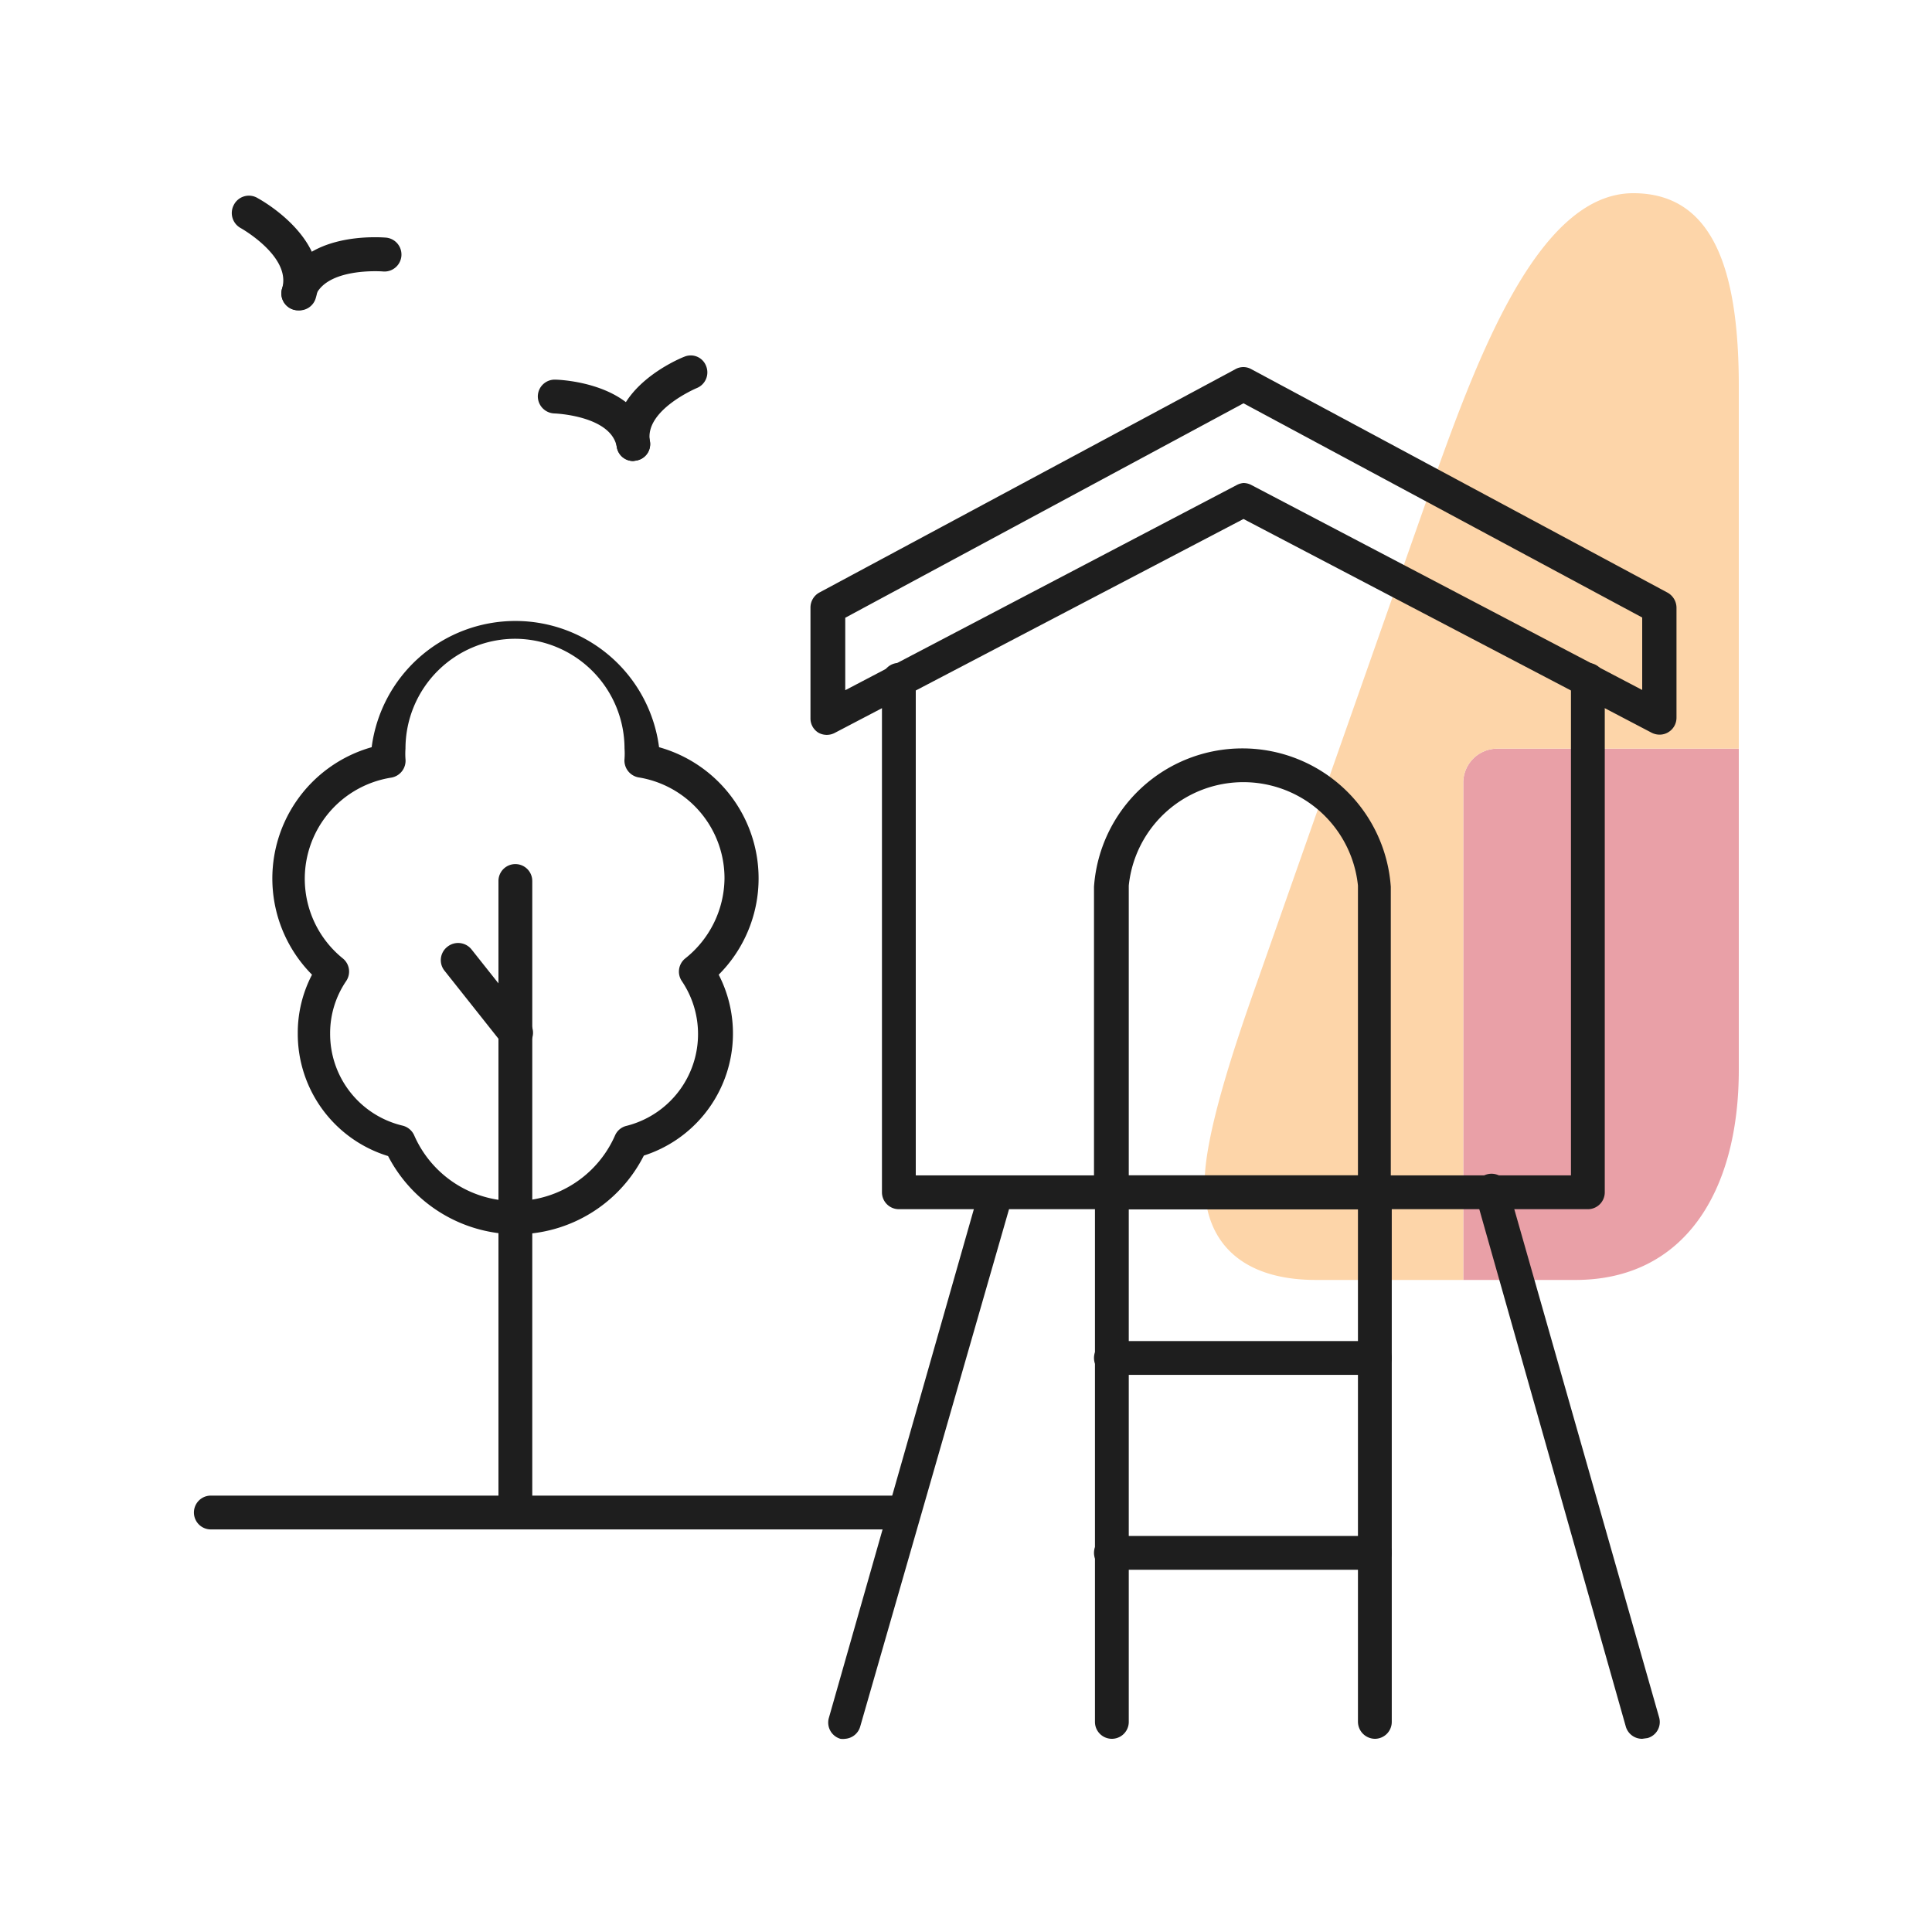 <svg xmlns="http://www.w3.org/2000/svg" viewBox="0 0 80 80"><defs><style>.cls-1{fill:none;}.cls-2{fill:#e9a0a7;}.cls-3{fill:#fdd5a9;}.cls-4{fill:#1e1e1e;}</style></defs><g id="Layer_2" data-name="Layer 2"><g id="Layer_1-2" data-name="Layer 1"><rect class="cls-1" width="80" height="80"/><path class="cls-2" d="M62,31a1.41,1.41,0,0,0-1.41,1.41V53h4.64C69.74,53,72,49.35,72,44.3V31Z"/><path class="cls-3" d="M67.63,8c-4,0-6.54,7-8.52,12.61L52.05,40.68C51.12,43.3,49.88,47,49.88,49c0,2.28,1.37,4,4.62,4h6.09V32.43A1.41,1.41,0,0,1,62,31H72V16C72,11.29,71,8,67.63,8Z"/><path class="cls-4" d="M26.22,19.09a.69.69,0,0,1-.68-.58c-.44-2.43,2.66-3.69,2.8-3.74a.68.68,0,0,1,.9.39.7.7,0,0,1-.39.91s-2.16.91-1.94,2.19a.69.69,0,0,1-.56.81Z"/><path class="cls-4" d="M26.22,19.09a.69.69,0,0,1-.68-.58c-.23-1.3-2.56-1.39-2.58-1.39a.71.71,0,0,1-.69-.72.7.7,0,0,1,.72-.68c.14,0,3.49.11,3.92,2.54a.69.69,0,0,1-.56.81Z"/><path class="cls-4" d="M12.35,12.85a.7.7,0,0,1-.67-.9c.74-2.42,4.16-2.12,4.31-2.11a.7.7,0,0,1-.14,1.4s-2.43-.19-2.83,1.12A.7.7,0,0,1,12.35,12.85Z"/><path class="cls-4" d="M12.35,12.85a.7.7,0,0,1-.67-.9c.4-1.32-1.7-2.5-1.72-2.51a.71.71,0,0,1-.28-.95.7.7,0,0,1,1-.28c.13.07,3.13,1.73,2.39,4.15A.7.7,0,0,1,12.35,12.85Z"/><path class="cls-4" d="M68.72,30.42a.73.73,0,0,1-.33-.08l-16.9-8.85L34.58,30.34a.71.71,0,0,1-.69,0,.69.69,0,0,1-.33-.6V25.16a.71.71,0,0,1,.36-.62l17.23-9.25a.67.67,0,0,1,.67,0l17.23,9.25a.72.72,0,0,1,.37.62v4.56a.7.7,0,0,1-.34.6A.68.68,0,0,1,68.72,30.42ZM51.49,20a.72.72,0,0,1,.32.08L68,28.57v-3L51.49,16.7,35,25.58v3l16.2-8.49A.73.73,0,0,1,51.49,20Z"/><path class="cls-4" d="M65.75,50.07H37.22a.7.7,0,0,1-.7-.7V28.15a.7.7,0,0,1,1.4,0V48.67H65.05V28.15a.7.7,0,0,1,1.4,0V49.37A.7.7,0,0,1,65.75,50.07Z"/><path class="cls-4" d="M56.93,72a.71.71,0,0,1-.7-.7V50.07H46.74V71.3a.7.7,0,1,1-1.4,0V49.37a.7.7,0,0,1,.7-.7H56.93a.7.7,0,0,1,.7.7V71.3A.7.7,0,0,1,56.93,72Z"/><path class="cls-4" d="M56.93,56.93H46a.7.7,0,0,1,0-1.4H56.93a.7.7,0,0,1,0,1.4Z"/><path class="cls-4" d="M56.93,65H46a.7.7,0,0,1,0-1.4H56.93a.7.7,0,1,1,0,1.4Z"/><path class="cls-4" d="M68,72a.7.7,0,0,1-.68-.51L61.11,49.56a.7.7,0,1,1,1.34-.38L68.7,71.11a.69.69,0,0,1-.48.86Z"/><path class="cls-4" d="M35,72a.69.69,0,0,1-.2,0,.7.7,0,0,1-.48-.86l6.25-21.93a.7.7,0,0,1,1.35.38L35.62,71.49A.7.7,0,0,1,35,72Z"/><path class="cls-4" d="M21.36,51.11a6,6,0,0,1-5.29-3.24,5.29,5.29,0,0,1-3.74-5.08,5.19,5.19,0,0,1,.59-2.43,5.65,5.65,0,0,1,2.47-9.42,6,6,0,0,1,11.9,0,5.64,5.64,0,0,1,2.47,9.42,5.31,5.31,0,0,1-3.1,7.49A5.94,5.94,0,0,1,21.36,51.11Zm0-24.66A4.55,4.55,0,0,0,16.79,31a3,3,0,0,0,0,.43.71.71,0,0,1-.59.77,4.24,4.24,0,0,0-2,7.49.7.7,0,0,1,.13.94,3.83,3.83,0,0,0-.66,2.17,3.9,3.9,0,0,0,3,3.81.71.71,0,0,1,.48.4,4.54,4.54,0,0,0,8.32,0,.69.69,0,0,1,.47-.39,3.92,3.92,0,0,0,2.29-6,.7.7,0,0,1,.14-.93A4.28,4.28,0,0,0,30,36.38a4.23,4.23,0,0,0-3.56-4.19.71.71,0,0,1-.58-.77,3,3,0,0,0,0-.43A4.55,4.55,0,0,0,21.34,26.45Z"/><path class="cls-4" d="M21.34,62.83a.71.71,0,0,1-.7-.7V36.48a.7.7,0,1,1,1.4,0V62.13A.7.7,0,0,1,21.34,62.83Z"/><path class="cls-4" d="M21.34,43.47a.7.7,0,0,1-.55-.27l-2.38-3a.7.7,0,0,1,.12-1,.71.71,0,0,1,1,.12l2.38,3a.69.69,0,0,1-.12,1A.68.68,0,0,1,21.34,43.47Z"/><path class="cls-4" d="M37.22,63.33H8.73a.7.7,0,1,1,0-1.4H37.22a.7.7,0,0,1,0,1.4Z"/><path class="cls-4" d="M56.93,50.07H46a.7.7,0,0,1-.7-.7V36.72a6.16,6.16,0,0,1,12.29,0V49.37A.7.7,0,0,1,56.93,50.07Zm-10.19-1.4h9.49v-12a4.77,4.77,0,0,0-9.49,0Z"/></g></g></svg>